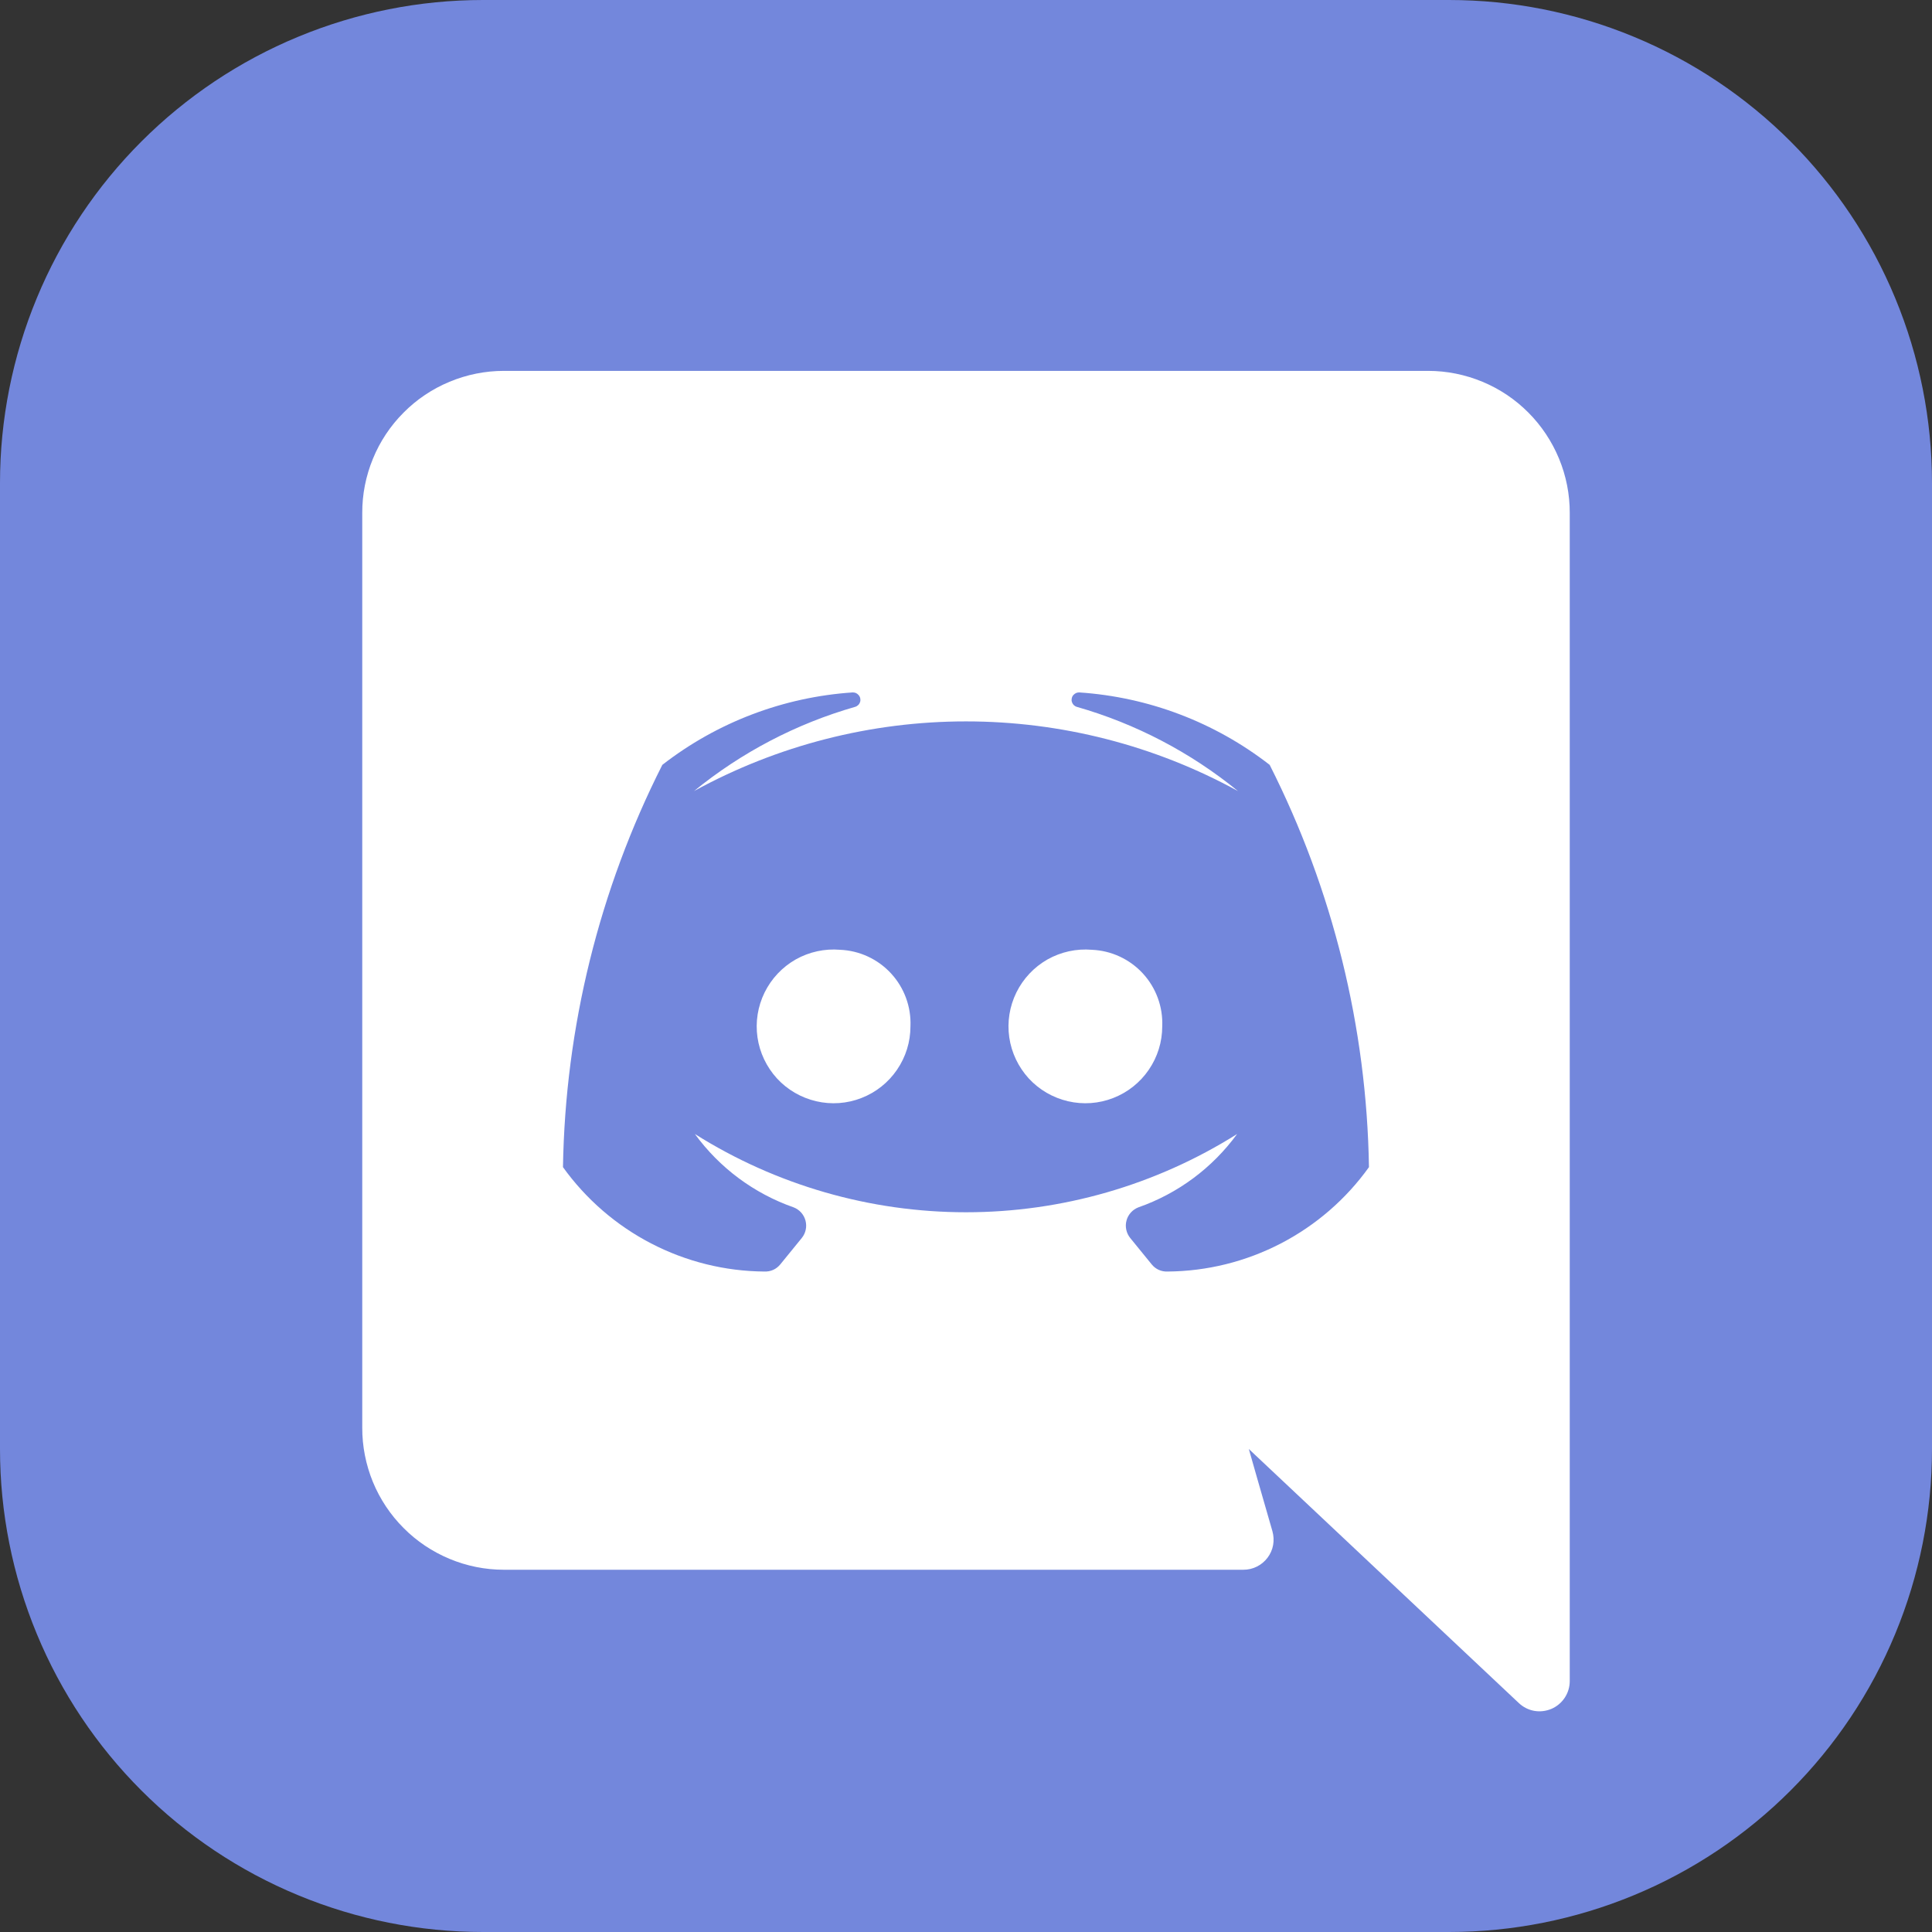 <svg width="28" height="28" viewBox="0 0 28 28" fill="none" xmlns="http://www.w3.org/2000/svg">
<rect x="0" y="0" width="28" height="28" fill="#333333" stroke="none"/>
<g clip-path="url(#clip0_2_12538)">
<path fill-rule="evenodd" clip-rule="evenodd" d="M21 28H7C6.081 28 5.17 27.819 4.321 27.467C3.472 27.116 2.7 26.6 2.05 25.95C1.4 25.3 0.884 24.528 0.533 23.679C0.181 22.83 -0 21.919 4.43109e-08 21V7C-0 6.081 0.181 5.17 0.533 4.321C0.884 3.472 1.4 2.7 2.05 2.05C2.7 1.4 3.472 0.884 4.321 0.533C5.17 0.181 6.081 -0 7 4.43109e-08H21C21.919 -0 22.83 0.181 23.679 0.533C24.528 0.884 25.3 1.4 25.95 2.05C26.6 2.7 27.116 3.472 27.467 4.321C27.819 5.17 28 6.081 28 7V21C28 21.919 27.819 22.83 27.467 23.679C27.116 24.528 26.6 25.3 25.95 25.95C25.3 26.6 24.528 27.116 23.679 27.467C22.83 27.819 21.919 28 21 28" fill="#7387DC"/>
<path d="M12.175 13.765C11.952 13.746 11.728 13.795 11.532 13.905C11.337 14.016 11.18 14.183 11.081 14.384C10.982 14.586 10.946 14.812 10.978 15.034C11.01 15.256 11.109 15.463 11.26 15.629C11.412 15.794 11.61 15.909 11.829 15.96C12.047 16.011 12.276 15.995 12.485 15.913C12.694 15.832 12.874 15.689 13 15.504C13.127 15.319 13.195 15.1 13.195 14.875C13.207 14.593 13.106 14.317 12.915 14.109C12.724 13.901 12.458 13.777 12.175 13.765" fill="white"/>
<path d="M15.824 13.765C15.601 13.746 15.377 13.795 15.181 13.905C14.986 14.016 14.829 14.183 14.73 14.384C14.631 14.586 14.595 14.812 14.627 15.034C14.659 15.256 14.758 15.463 14.909 15.629C15.061 15.794 15.259 15.909 15.478 15.96C15.696 16.011 15.925 15.995 16.134 15.913C16.343 15.832 16.523 15.689 16.649 15.504C16.776 15.319 16.844 15.1 16.844 14.875C16.856 14.593 16.755 14.317 16.564 14.109C16.373 13.901 16.107 13.777 15.824 13.765" fill="white"/>
<path d="M22.75 7.435C22.751 7.165 22.698 6.897 22.595 6.648C22.492 6.398 22.341 6.171 22.151 5.98C21.96 5.788 21.734 5.636 21.485 5.533C21.235 5.429 20.968 5.375 20.698 5.375H7.302C7.032 5.375 6.764 5.429 6.515 5.533C6.266 5.636 6.039 5.788 5.849 5.98C5.658 6.171 5.507 6.398 5.405 6.648C5.302 6.897 5.249 7.165 5.25 7.435V20.69C5.249 20.96 5.302 21.227 5.404 21.477C5.507 21.727 5.658 21.954 5.849 22.145C6.039 22.337 6.266 22.488 6.515 22.592C6.764 22.696 7.032 22.75 7.302 22.75H18.02C18.088 22.75 18.155 22.735 18.216 22.704C18.277 22.674 18.329 22.63 18.37 22.576C18.411 22.522 18.439 22.459 18.451 22.392C18.463 22.326 18.459 22.257 18.441 22.192C18.292 21.68 18.099 21 18.099 21C18.099 21 20.702 23.448 22.011 24.681C22.073 24.74 22.151 24.78 22.235 24.795C22.32 24.81 22.406 24.799 22.485 24.766C22.564 24.732 22.631 24.675 22.678 24.604C22.725 24.532 22.75 24.449 22.75 24.363V7.435ZM16.922 18.428C16.878 18.43 16.834 18.422 16.794 18.404C16.754 18.386 16.718 18.358 16.691 18.324L16.38 17.942C16.352 17.907 16.332 17.866 16.323 17.823C16.313 17.779 16.314 17.733 16.326 17.69C16.337 17.646 16.359 17.607 16.389 17.573C16.419 17.54 16.456 17.514 16.498 17.498C17.072 17.297 17.571 16.926 17.929 16.435C16.752 17.176 15.39 17.569 14 17.569C12.61 17.569 11.247 17.176 10.071 16.435C10.429 16.926 10.928 17.297 11.502 17.498C11.544 17.514 11.581 17.54 11.611 17.573C11.641 17.607 11.662 17.646 11.674 17.69C11.685 17.733 11.687 17.779 11.677 17.823C11.668 17.866 11.648 17.907 11.62 17.942L11.309 18.324C11.281 18.358 11.246 18.386 11.206 18.404C11.165 18.422 11.121 18.43 11.077 18.428C10.506 18.424 9.944 18.284 9.437 18.021C8.93 17.758 8.492 17.379 8.159 16.915C8.192 14.888 8.684 12.894 9.599 11.085C10.394 10.467 11.355 10.102 12.359 10.035C12.375 10.035 12.39 10.038 12.405 10.044C12.419 10.051 12.432 10.06 12.442 10.072C12.454 10.085 12.463 10.101 12.467 10.119C12.471 10.136 12.471 10.154 12.466 10.171C12.461 10.188 12.452 10.204 12.439 10.217C12.427 10.229 12.411 10.239 12.394 10.244C11.541 10.488 10.746 10.904 10.058 11.465C11.266 10.802 12.622 10.455 14 10.455C15.378 10.455 16.734 10.802 17.942 11.465C17.254 10.904 16.459 10.488 15.605 10.244C15.588 10.239 15.573 10.229 15.56 10.217C15.548 10.204 15.539 10.188 15.534 10.171C15.529 10.154 15.529 10.136 15.533 10.119C15.537 10.101 15.545 10.085 15.557 10.072C15.568 10.06 15.581 10.051 15.595 10.044C15.609 10.038 15.625 10.035 15.64 10.035C16.645 10.102 17.606 10.467 18.401 11.085C19.316 12.894 19.808 14.888 19.84 16.915C19.508 17.379 19.07 17.758 18.563 18.021C18.056 18.284 17.494 18.424 16.922 18.428V18.428Z" fill="white"/>
</g>
<defs>
<clipPath id="clip0_2_12538">
<rect width="28" height="28" fill="white"/>
</clipPath>
</defs>
</svg>
